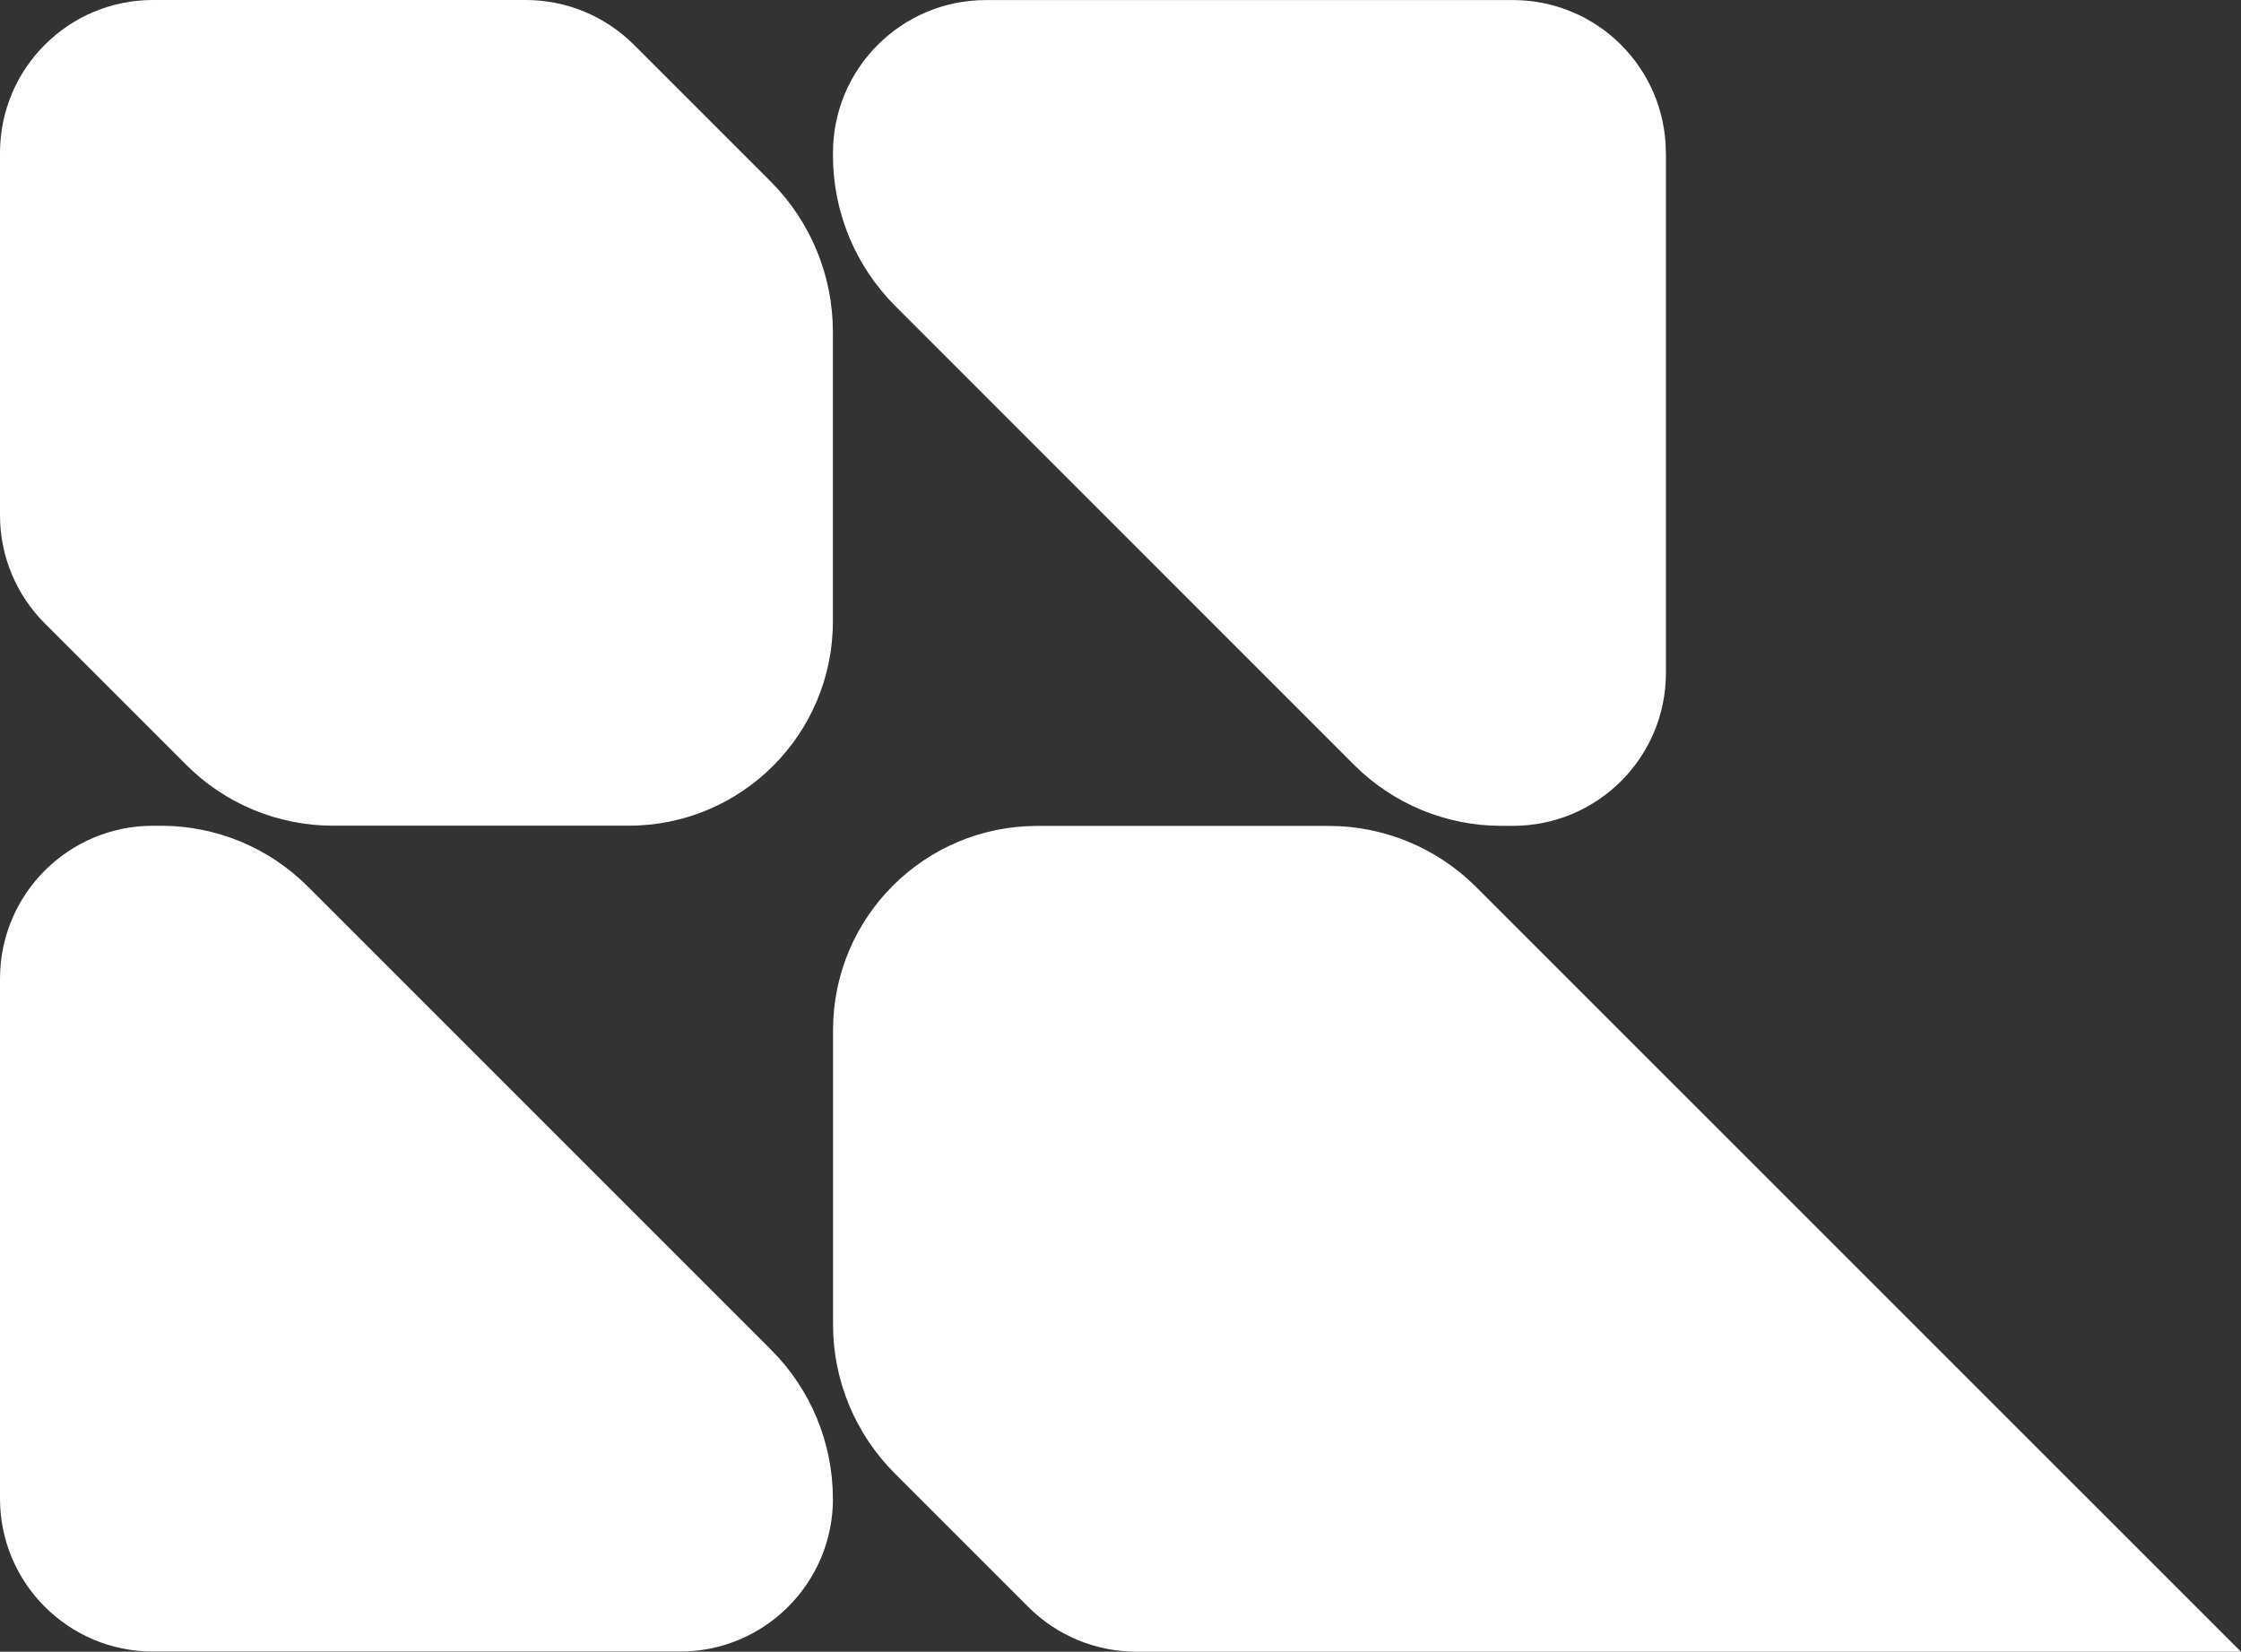 <?xml version="1.0" encoding="UTF-8"?>
<svg id="Layer_1" data-name="Layer 1" xmlns="http://www.w3.org/2000/svg" viewBox="0 0 291.02 214.5">
  <rect x="0" y="0" width="291.02" height="214.5" fill="#333333" stroke="none"/>
  <defs>
    <style>
      .cls-1 {
        fill: #fff;
      }
    </style>
  </defs>
  <path class="cls-1" d="M108.16,80.73v-37.63c0-7.33-2.91-14.36-8.09-19.54l-17.74-17.74c-3.72-3.72-8.77-5.82-14.04-5.82H19.86C8.89,0,0,8.89,0,19.86v47.06c0,5.27,2.09,10.32,5.82,14.04l18.39,18.39c5.04,5.04,11.89,7.88,19.02,7.88h38.41c14.65,0,26.52-11.87,26.52-26.52h0Z"/>
  <path class="cls-1" d="M291.02,214.5h-143.45c-5.27,0-10.32-2.09-14.04-5.82l-17.35-17.35c-5.12-5.12-8-12.07-8-19.31v-38.24c0-14.65,11.87-26.52,26.52-26.52h37.86c7.17,0,14.04,2.85,19.12,7.92l99.28,99.27.06.06h0Z"/>
  <path class="cls-1" d="M216.34,19.87v67.52c0,10.97-8.89,19.86-19.86,19.86h-1.52c-7.17,0-14.05-2.85-19.12-7.92l-59.58-59.59c-5.18-5.18-8.09-12.21-8.09-19.53v-.34c0-10.97,8.89-19.86,19.86-19.86h68.44c10.97,0,19.86,8.89,19.86,19.86h0Z"/>
  <path class="cls-1" d="M108.16,194.63h0c0-7.24-2.88-14.19-8-19.31l-60.2-60.2c-5.04-5.04-11.89-7.88-19.02-7.88h-1.08c-10.97,0-19.86,8.89-19.86,19.86v67.52c0,10.97,8.89,19.86,19.86,19.86h68.45c10.97,0,19.86-8.89,19.86-19.86h0Z"/>
</svg>